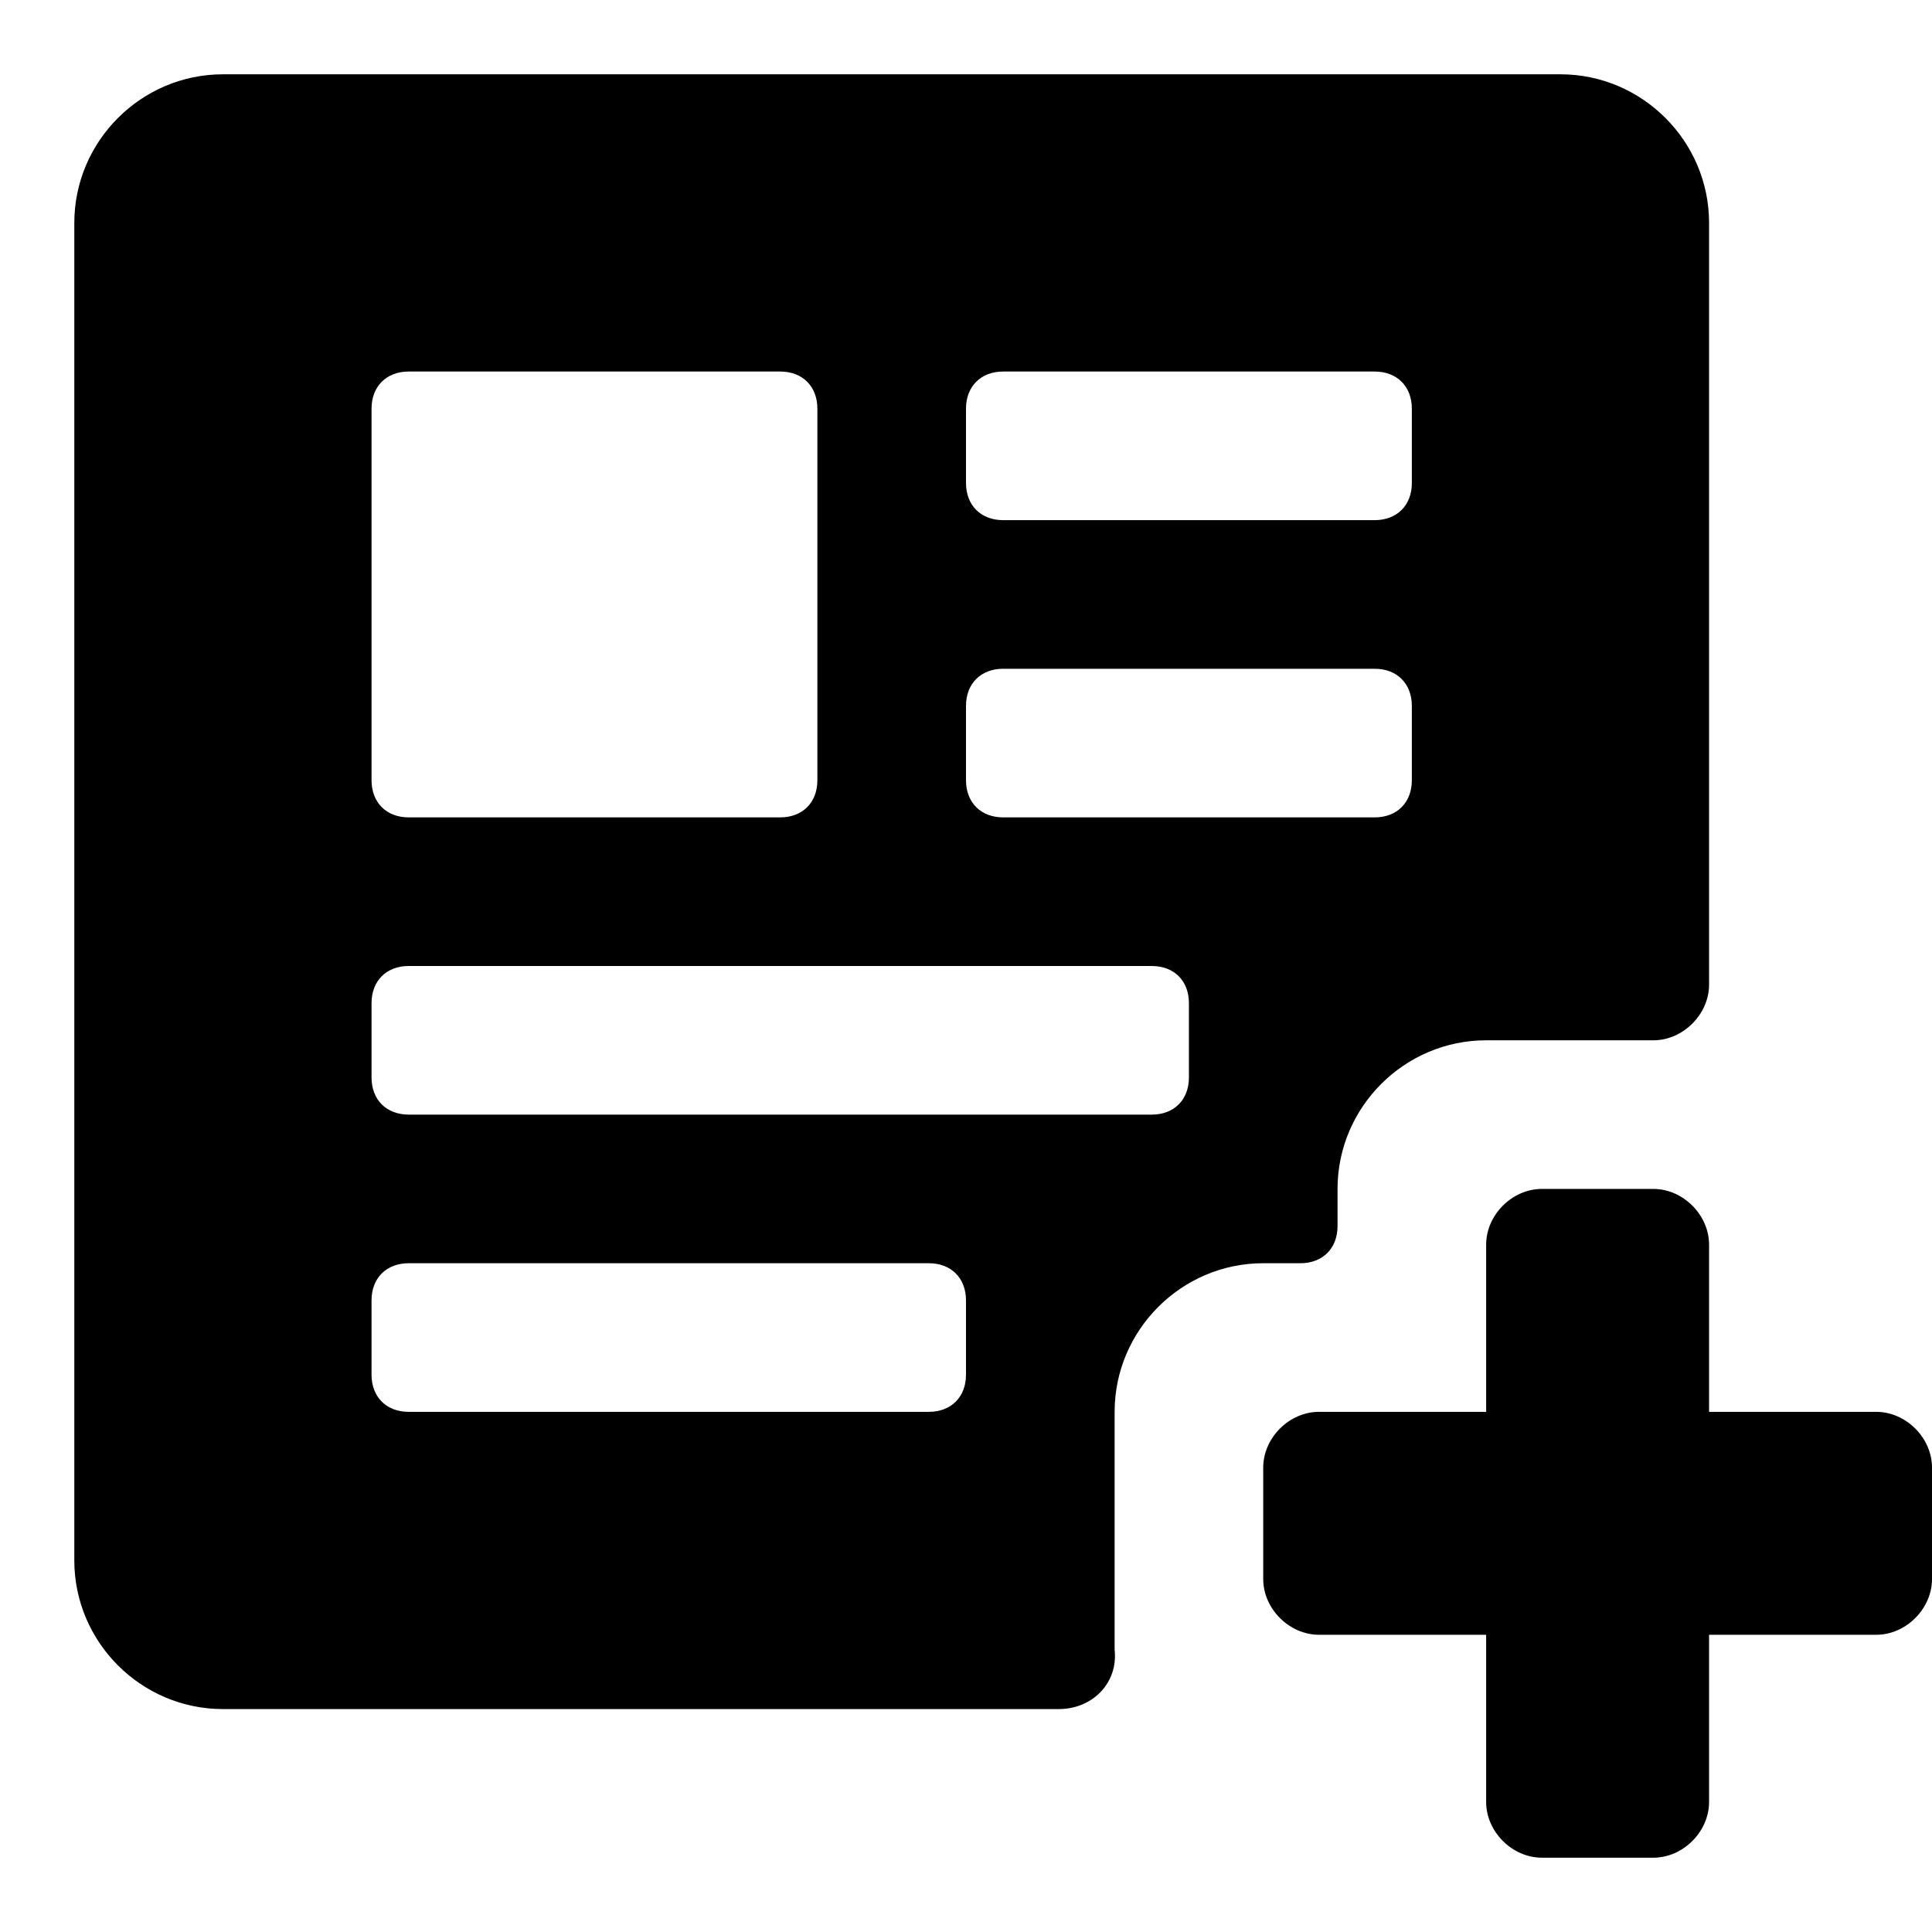 <?xml version="1.0"?><svg xmlns="http://www.w3.org/2000/svg" width="52" height="52" viewBox="0 0 52 52"><g><path d="m50.5 38h-4.5v-4.5c0-0.8-0.7-1.5-1.5-1.5h-3c-0.8 0-1.5 0.7-1.5 1.5v4.5h-4.5c-0.8 0-1.5 0.7-1.5 1.5v3c0 0.8 0.7 1.5 1.5 1.5h4.5v4.5c0 0.8 0.7 1.5 1.5 1.5h3c0.8 0 1.5-0.7 1.5-1.5v-4.5h4.5c0.8 0 1.5-0.7 1.5-1.5v-3c0-0.8-0.7-1.5-1.5-1.5z m-16.5-4h1c0.6 0 1-0.4 1-1v-1c0-2.2 1.8-4 4-4h4.5c0.8 0 1.5-0.7 1.5-1.5v-20.5c0-2.2-1.8-4-4-4h-36c-2.2 0-4 1.8-4 4v36c0 2.2 1.8 4 4 4h22.5c0.9 0 1.6-0.7 1.5-1.6v-6.4c0-2.2 1.8-4 4-4z m-8-23c0-0.6 0.4-1 1-1h10c0.6 0 1 0.4 1 1v2c0 0.6-0.4 1-1 1h-10c-0.6 0-1-0.4-1-1v-2z m0 8c0-0.6 0.4-1 1-1h10c0.6 0 1 0.4 1 1v2c0 0.6-0.4 1-1 1h-10c-0.6 0-1-0.4-1-1v-2z m-16-8c0-0.6 0.4-1 1-1h10c0.6 0 1 0.4 1 1v10c0 0.6-0.4 1-1 1h-10c-0.6 0-1-0.4-1-1v-10z m16 26c0 0.6-0.4 1-1 1h-14c-0.6 0-1-0.4-1-1v-2c0-0.6 0.4-1 1-1h14c0.6 0 1 0.4 1 1v2z m-15-7c-0.6 0-1-0.4-1-1v-2c0-0.6 0.4-1 1-1h20c0.6 0 1 0.4 1 1v2c0 0.6-0.4 1-1 1h-20z"></path></g></svg>